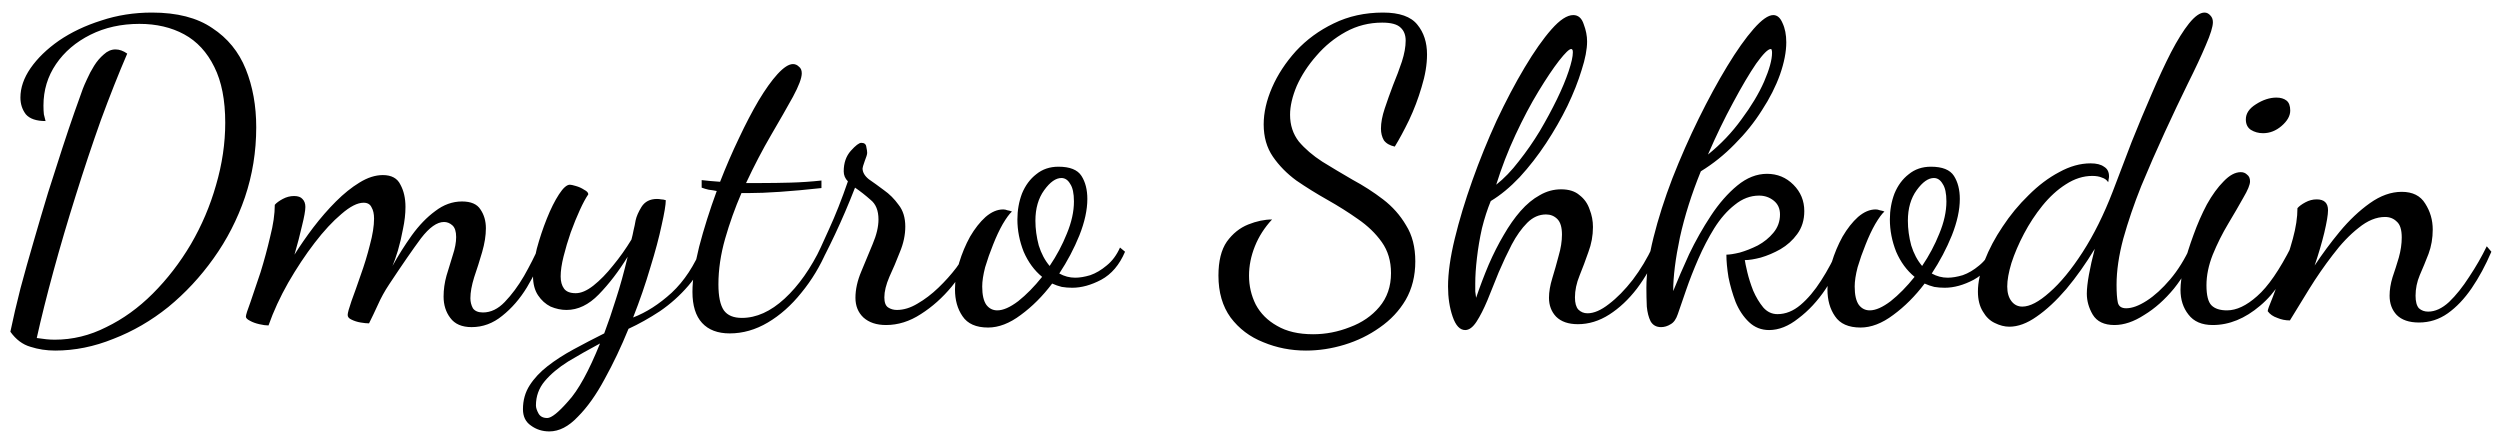 <svg width="191" height="33" viewBox="0 0 191 33" fill="none" xmlns="http://www.w3.org/2000/svg">
<path d="M4.216 26.784C3.555 26.784 2.925 26.688 2.328 26.496C1.731 26.325 1.219 25.941 0.792 25.344C1.005 24.32 1.261 23.221 1.56 22.048C1.88 20.853 2.221 19.637 2.584 18.4C2.947 17.141 3.309 15.915 3.672 14.72C4.056 13.504 4.419 12.373 4.76 11.328C5.101 10.283 5.411 9.365 5.688 8.576C5.965 7.787 6.179 7.189 6.328 6.784C6.392 6.613 6.499 6.368 6.648 6.048C6.797 5.707 6.979 5.365 7.192 5.024C7.405 4.683 7.651 4.395 7.928 4.16C8.205 3.904 8.504 3.776 8.824 3.776C9.123 3.776 9.421 3.883 9.72 4.096C9.059 5.632 8.387 7.328 7.704 9.184C7.043 11.04 6.403 12.96 5.784 14.944C5.165 16.907 4.6 18.827 4.088 20.704C3.576 22.581 3.149 24.288 2.808 25.824C3.107 25.867 3.352 25.899 3.544 25.92C3.757 25.941 3.971 25.952 4.184 25.952C5.549 25.952 6.861 25.632 8.12 24.992C9.4 24.373 10.584 23.52 11.672 22.432C12.781 21.323 13.752 20.064 14.584 18.656C15.416 17.227 16.056 15.723 16.504 14.144C16.973 12.544 17.208 10.955 17.208 9.376C17.208 7.648 16.931 6.229 16.376 5.12C15.821 3.989 15.053 3.157 14.072 2.624C13.091 2.091 11.949 1.824 10.648 1.824C9.261 1.824 8.013 2.101 6.904 2.656C5.795 3.211 4.92 3.957 4.28 4.896C3.64 5.835 3.32 6.891 3.32 8.064C3.32 8.32 3.331 8.544 3.352 8.736C3.395 8.928 3.437 9.099 3.48 9.248C2.776 9.248 2.275 9.077 1.976 8.736C1.699 8.373 1.56 7.947 1.56 7.456C1.56 6.709 1.816 5.963 2.328 5.216C2.861 4.448 3.587 3.744 4.504 3.104C5.443 2.464 6.52 1.952 7.736 1.568C8.952 1.163 10.243 0.96 11.608 0.96C13.528 0.96 15.064 1.355 16.216 2.144C17.389 2.912 18.243 3.957 18.776 5.28C19.309 6.603 19.576 8.085 19.576 9.728C19.576 11.584 19.288 13.365 18.712 15.072C18.136 16.757 17.336 18.315 16.312 19.744C15.309 21.152 14.157 22.389 12.856 23.456C11.555 24.501 10.157 25.312 8.664 25.888C7.192 26.485 5.709 26.784 4.216 26.784ZM36.034 24.992C35.288 24.992 34.744 24.757 34.402 24.288C34.061 23.84 33.89 23.296 33.89 22.656C33.89 22.123 33.965 21.589 34.114 21.056C34.285 20.523 34.445 20 34.594 19.488C34.765 18.976 34.85 18.517 34.85 18.112C34.85 17.685 34.754 17.387 34.562 17.216C34.37 17.045 34.157 16.96 33.922 16.96C33.389 16.96 32.802 17.376 32.162 18.208C31.544 19.04 30.733 20.213 29.73 21.728C29.389 22.24 29.101 22.763 28.866 23.296C28.632 23.808 28.408 24.277 28.194 24.704C28.024 24.704 27.81 24.683 27.554 24.64C27.298 24.597 27.064 24.523 26.85 24.416C26.658 24.331 26.562 24.213 26.562 24.064C26.562 23.915 26.658 23.563 26.85 23.008C27.064 22.432 27.298 21.771 27.554 21.024C27.832 20.256 28.066 19.488 28.258 18.72C28.472 17.931 28.578 17.259 28.578 16.704C28.578 16.341 28.514 16.053 28.386 15.84C28.28 15.605 28.077 15.488 27.778 15.488C27.309 15.488 26.744 15.776 26.082 16.352C25.421 16.907 24.738 17.643 24.034 18.56C23.33 19.477 22.658 20.491 22.018 21.6C21.4 22.688 20.898 23.776 20.514 24.864C20.322 24.864 20.088 24.832 19.81 24.768C19.533 24.704 19.298 24.619 19.106 24.512C18.893 24.405 18.786 24.299 18.786 24.192C18.786 24.064 18.904 23.691 19.138 23.072C19.352 22.432 19.608 21.675 19.906 20.8C20.184 19.904 20.429 18.997 20.642 18.08C20.877 17.163 20.994 16.352 20.994 15.648C21.122 15.499 21.325 15.349 21.602 15.2C21.88 15.051 22.168 14.976 22.466 14.976C22.765 14.976 22.978 15.051 23.106 15.2C23.256 15.349 23.33 15.552 23.33 15.808C23.33 16.085 23.245 16.565 23.074 17.248C22.925 17.909 22.733 18.645 22.498 19.456C22.925 18.773 23.405 18.08 23.938 17.376C24.493 16.651 25.069 15.989 25.666 15.392C26.264 14.795 26.861 14.315 27.458 13.952C28.077 13.568 28.674 13.376 29.25 13.376C29.912 13.376 30.36 13.621 30.594 14.112C30.85 14.581 30.978 15.147 30.978 15.808C30.978 16.341 30.914 16.907 30.786 17.504C30.68 18.08 30.552 18.624 30.402 19.136C30.253 19.627 30.114 20.021 29.986 20.32C30.434 19.509 30.925 18.731 31.458 17.984C32.013 17.216 32.61 16.597 33.25 16.128C33.89 15.637 34.573 15.392 35.298 15.392C35.981 15.392 36.45 15.595 36.706 16C36.984 16.405 37.122 16.885 37.122 17.44C37.122 17.995 37.026 18.603 36.834 19.264C36.642 19.925 36.44 20.565 36.226 21.184C36.034 21.803 35.938 22.336 35.938 22.784C35.938 23.061 36.002 23.317 36.13 23.552C36.28 23.765 36.536 23.872 36.898 23.872C37.496 23.872 38.05 23.605 38.562 23.072C39.096 22.517 39.586 21.856 40.034 21.088C40.482 20.299 40.866 19.541 41.186 18.816L41.57 19.264C41.229 20.16 40.792 21.056 40.258 21.952C39.725 22.827 39.096 23.552 38.37 24.128C37.666 24.704 36.888 24.992 36.034 24.992ZM41.97 32.96C41.436 32.96 40.967 32.811 40.562 32.512C40.156 32.235 39.954 31.819 39.954 31.264C39.954 30.581 40.124 29.973 40.466 29.44C40.807 28.907 41.266 28.416 41.842 27.968C42.418 27.52 43.079 27.093 43.826 26.688C44.572 26.283 45.351 25.877 46.162 25.472C46.46 24.683 46.759 23.808 47.058 22.848C47.378 21.867 47.676 20.789 47.954 19.616C47.271 20.725 46.535 21.685 45.746 22.496C44.978 23.285 44.156 23.68 43.282 23.68C42.876 23.68 42.471 23.595 42.066 23.424C41.682 23.232 41.362 22.944 41.106 22.56C40.85 22.176 40.722 21.685 40.722 21.088C40.722 20.491 40.818 19.797 41.01 19.008C41.223 18.219 41.479 17.451 41.778 16.704C42.076 15.957 42.386 15.339 42.706 14.848C43.026 14.357 43.303 14.112 43.538 14.112C43.623 14.112 43.772 14.144 43.986 14.208C44.22 14.272 44.434 14.368 44.626 14.496C44.839 14.603 44.946 14.72 44.946 14.848C44.754 15.125 44.54 15.52 44.306 16.032C44.071 16.544 43.836 17.12 43.602 17.76C43.388 18.379 43.207 18.987 43.058 19.584C42.908 20.181 42.834 20.693 42.834 21.12C42.834 21.504 42.919 21.813 43.09 22.048C43.26 22.283 43.559 22.4 43.986 22.4C44.391 22.4 44.839 22.208 45.33 21.824C45.842 21.419 46.343 20.907 46.834 20.288C47.346 19.669 47.815 19.008 48.242 18.304C48.306 18.069 48.359 17.835 48.402 17.6C48.466 17.344 48.519 17.088 48.562 16.832C48.626 16.533 48.775 16.192 49.01 15.808C49.266 15.403 49.66 15.2 50.194 15.2C50.3 15.2 50.407 15.211 50.514 15.232C50.62 15.232 50.738 15.253 50.866 15.296C50.866 15.637 50.759 16.277 50.546 17.216C50.354 18.133 50.066 19.211 49.682 20.448C49.319 21.685 48.882 22.955 48.37 24.256C49.372 23.872 50.354 23.243 51.314 22.368C52.274 21.472 53.052 20.288 53.65 18.816L54.066 19.136C53.746 20.16 53.255 21.056 52.594 21.824C51.954 22.571 51.228 23.221 50.418 23.776C49.607 24.309 48.807 24.757 48.018 25.12C47.463 26.485 46.855 27.765 46.194 28.96C45.554 30.155 44.871 31.115 44.146 31.84C43.442 32.587 42.716 32.96 41.97 32.96ZM41.81 31.936C42.13 31.936 42.663 31.509 43.41 30.656C44.178 29.824 44.988 28.352 45.842 26.24C44.967 26.709 44.156 27.168 43.41 27.616C42.663 28.085 42.066 28.587 41.618 29.12C41.17 29.653 40.946 30.272 40.946 30.976C40.946 31.147 41.01 31.349 41.138 31.584C41.266 31.819 41.49 31.936 41.81 31.936ZM55.751 25.472C54.834 25.472 54.13 25.205 53.639 24.672C53.149 24.139 52.903 23.349 52.903 22.304C52.903 21.365 53.074 20.213 53.415 18.848C53.778 17.461 54.226 16.043 54.759 14.592C54.546 14.549 54.343 14.517 54.151 14.496C53.959 14.453 53.778 14.4 53.607 14.336V13.76C53.778 13.781 53.981 13.803 54.215 13.824C54.45 13.845 54.717 13.867 55.015 13.888C55.463 12.736 55.943 11.627 56.455 10.56C56.967 9.472 57.469 8.512 57.959 7.68C58.471 6.827 58.951 6.155 59.399 5.664C59.869 5.152 60.263 4.896 60.583 4.896C60.754 4.896 60.903 4.96 61.031 5.088C61.181 5.195 61.255 5.365 61.255 5.6C61.255 5.963 61.031 6.56 60.583 7.392C60.135 8.203 59.581 9.173 58.919 10.304C58.258 11.435 57.618 12.661 56.999 13.984C57.191 13.984 57.383 13.984 57.575 13.984C57.789 13.984 57.991 13.984 58.183 13.984C58.887 13.984 59.623 13.973 60.391 13.952C61.181 13.931 61.97 13.877 62.759 13.792V14.368C61.586 14.496 60.53 14.592 59.591 14.656C58.674 14.72 57.853 14.752 57.127 14.752C57.042 14.752 56.957 14.752 56.871 14.752C56.807 14.752 56.733 14.752 56.647 14.752C56.157 15.883 55.741 17.045 55.399 18.24C55.058 19.435 54.887 20.597 54.887 21.728C54.887 22.645 55.026 23.307 55.303 23.712C55.581 24.096 56.039 24.288 56.679 24.288C57.789 24.288 58.877 23.797 59.943 22.816C61.01 21.835 61.949 20.501 62.759 18.816L63.175 19.136C62.663 20.331 62.013 21.408 61.223 22.368C60.455 23.328 59.602 24.085 58.663 24.64C57.725 25.195 56.754 25.472 55.751 25.472ZM67.692 24.832C66.967 24.832 66.391 24.64 65.964 24.256C65.559 23.872 65.356 23.371 65.356 22.752C65.356 22.112 65.506 21.44 65.804 20.736C66.103 20.032 66.391 19.339 66.668 18.656C66.967 17.952 67.116 17.323 67.116 16.768C67.116 16.085 66.914 15.584 66.508 15.264C66.124 14.923 65.73 14.613 65.324 14.336C64.834 15.595 64.322 16.789 63.788 17.92C63.255 19.051 62.818 19.904 62.476 20.48L62.188 19.936C62.487 19.381 62.871 18.571 63.34 17.504C63.831 16.437 64.311 15.221 64.78 13.856C64.567 13.643 64.46 13.387 64.46 13.088C64.46 12.448 64.642 11.925 65.004 11.52C65.367 11.115 65.634 10.912 65.804 10.912C66.039 10.912 66.167 11.019 66.188 11.232C66.231 11.424 66.252 11.573 66.252 11.68C66.252 11.787 66.188 12 66.06 12.32C65.954 12.619 65.9 12.8 65.9 12.864C65.9 13.163 66.06 13.44 66.38 13.696C66.722 13.931 67.106 14.208 67.532 14.528C67.959 14.827 68.332 15.2 68.652 15.648C68.994 16.075 69.164 16.629 69.164 17.312C69.164 17.952 69.026 18.603 68.748 19.264C68.492 19.925 68.226 20.555 67.948 21.152C67.692 21.749 67.564 22.272 67.564 22.72C67.564 23.104 67.66 23.36 67.852 23.488C68.044 23.616 68.268 23.68 68.524 23.68C69.036 23.68 69.559 23.52 70.092 23.2C70.647 22.88 71.18 22.475 71.692 21.984C72.204 21.493 72.663 20.981 73.068 20.448C73.474 19.893 73.772 19.381 73.964 18.912L74.38 19.232C73.975 20.128 73.42 21.013 72.716 21.888C72.012 22.741 71.223 23.445 70.348 24C69.495 24.555 68.61 24.832 67.692 24.832ZM75.489 25.024C74.572 25.024 73.921 24.736 73.537 24.16C73.153 23.605 72.961 22.923 72.961 22.112C72.961 21.451 73.068 20.768 73.281 20.064C73.495 19.36 73.772 18.699 74.113 18.08C74.476 17.461 74.871 16.96 75.297 16.576C75.745 16.192 76.193 16 76.641 16C76.748 16 76.855 16.021 76.961 16.064C77.089 16.085 77.207 16.117 77.313 16.16C77.121 16.331 76.887 16.651 76.609 17.12C76.353 17.568 76.108 18.091 75.873 18.688C75.639 19.264 75.436 19.84 75.265 20.416C75.116 20.992 75.041 21.483 75.041 21.888C75.041 22.528 75.148 22.997 75.361 23.296C75.575 23.573 75.852 23.712 76.193 23.712C76.641 23.712 77.175 23.477 77.793 23.008C78.412 22.517 79.02 21.899 79.617 21.152C79.02 20.661 78.551 20.021 78.209 19.232C77.889 18.421 77.729 17.6 77.729 16.768C77.729 16.064 77.847 15.403 78.081 14.784C78.337 14.165 78.7 13.675 79.169 13.312C79.639 12.928 80.204 12.736 80.865 12.736C81.74 12.736 82.327 12.971 82.625 13.44C82.924 13.909 83.073 14.496 83.073 15.2C83.073 16.032 82.871 16.96 82.465 17.984C82.06 18.987 81.548 19.957 80.929 20.896C81.313 21.109 81.719 21.216 82.145 21.216C82.487 21.216 82.871 21.152 83.297 21.024C83.724 20.875 84.14 20.629 84.545 20.288C84.972 19.947 85.313 19.488 85.569 18.912L85.953 19.232C85.527 20.235 84.919 20.949 84.129 21.376C83.361 21.781 82.625 21.984 81.921 21.984C81.644 21.984 81.377 21.963 81.121 21.92C80.865 21.856 80.62 21.771 80.385 21.664C79.66 22.624 78.86 23.424 77.985 24.064C77.132 24.704 76.3 25.024 75.489 25.024ZM80.193 20.32C80.727 19.531 81.164 18.709 81.505 17.856C81.868 16.981 82.049 16.16 82.049 15.392C82.049 14.773 81.953 14.325 81.761 14.048C81.591 13.749 81.367 13.6 81.089 13.6C80.663 13.6 80.225 13.909 79.777 14.528C79.329 15.147 79.105 15.925 79.105 16.864C79.105 17.483 79.191 18.112 79.361 18.752C79.553 19.371 79.831 19.893 80.193 20.32ZM99.777 26.784C98.625 26.784 97.537 26.571 96.513 26.144C95.489 25.739 94.657 25.109 94.017 24.256C93.399 23.403 93.089 22.336 93.089 21.056C93.089 19.947 93.303 19.083 93.729 18.464C94.177 17.845 94.721 17.408 95.361 17.152C96.001 16.896 96.609 16.768 97.185 16.768C96.609 17.387 96.172 18.069 95.873 18.816C95.575 19.563 95.425 20.309 95.425 21.056C95.425 21.845 95.596 22.581 95.937 23.264C96.3 23.947 96.844 24.491 97.569 24.896C98.295 25.323 99.212 25.536 100.321 25.536C101.281 25.536 102.22 25.355 103.137 24.992C104.055 24.651 104.801 24.139 105.377 23.456C105.975 22.752 106.273 21.888 106.273 20.864C106.273 19.947 106.039 19.157 105.569 18.496C105.1 17.835 104.492 17.248 103.745 16.736C103.02 16.224 102.241 15.733 101.409 15.264C100.577 14.795 99.788 14.304 99.041 13.792C98.316 13.259 97.719 12.651 97.249 11.968C96.78 11.285 96.545 10.464 96.545 9.504C96.545 8.608 96.759 7.669 97.185 6.688C97.612 5.707 98.22 4.779 99.009 3.904C99.82 3.029 100.78 2.325 101.889 1.792C103.02 1.237 104.279 0.96 105.665 0.96C106.924 0.96 107.799 1.269 108.289 1.888C108.78 2.485 109.025 3.243 109.025 4.16C109.025 4.928 108.887 5.76 108.609 6.656C108.353 7.531 108.033 8.373 107.649 9.184C107.265 9.973 106.903 10.645 106.561 11.2C106.177 11.115 105.9 10.955 105.729 10.72C105.58 10.464 105.505 10.165 105.505 9.824C105.505 9.376 105.601 8.864 105.793 8.288C105.985 7.712 106.199 7.115 106.433 6.496C106.689 5.877 106.913 5.28 107.105 4.704C107.297 4.107 107.393 3.573 107.393 3.104C107.393 2.677 107.265 2.347 107.009 2.112C106.753 1.856 106.284 1.728 105.601 1.728C104.599 1.728 103.671 1.963 102.817 2.432C101.964 2.901 101.217 3.509 100.577 4.256C99.937 4.981 99.436 5.749 99.073 6.56C98.732 7.371 98.561 8.107 98.561 8.768C98.561 9.557 98.785 10.24 99.233 10.816C99.703 11.371 100.3 11.883 101.025 12.352C101.751 12.8 102.519 13.259 103.329 13.728C104.161 14.176 104.94 14.677 105.665 15.232C106.391 15.787 106.977 16.448 107.425 17.216C107.895 17.963 108.129 18.88 108.129 19.968C108.129 21.077 107.884 22.059 107.393 22.912C106.903 23.744 106.241 24.448 105.409 25.024C104.599 25.6 103.703 26.037 102.721 26.336C101.74 26.635 100.759 26.784 99.777 26.784ZM111.942 25.216C111.536 25.216 111.216 24.875 110.982 24.192C110.747 23.509 110.63 22.741 110.63 21.888C110.63 20.864 110.8 19.648 111.142 18.24C111.483 16.832 111.931 15.349 112.486 13.792C113.04 12.235 113.659 10.709 114.342 9.216C115.046 7.723 115.76 6.368 116.486 5.152C117.211 3.936 117.894 2.965 118.534 2.24C119.174 1.515 119.728 1.152 120.198 1.152C120.582 1.152 120.848 1.387 120.998 1.856C121.168 2.304 121.254 2.741 121.254 3.168C121.254 3.765 121.115 4.491 120.838 5.344C120.582 6.197 120.219 7.115 119.75 8.096C119.28 9.056 118.736 10.005 118.118 10.944C117.499 11.883 116.827 12.747 116.102 13.536C115.376 14.304 114.64 14.912 113.894 15.36C113.638 15.979 113.414 16.672 113.222 17.44C113.051 18.208 112.923 18.965 112.838 19.712C112.752 20.437 112.71 21.088 112.71 21.664C112.71 21.899 112.71 22.101 112.71 22.272C112.731 22.443 112.752 22.603 112.774 22.752C113.072 21.877 113.392 21.035 113.734 20.224C114.096 19.392 114.48 18.635 114.886 17.952C115.291 17.248 115.718 16.64 116.166 16.128C116.635 15.595 117.126 15.189 117.638 14.912C118.15 14.613 118.694 14.464 119.27 14.464C119.867 14.464 120.336 14.613 120.678 14.912C121.04 15.189 121.296 15.552 121.446 16C121.616 16.427 121.702 16.875 121.702 17.344C121.702 18.005 121.584 18.645 121.35 19.264C121.136 19.883 120.912 20.48 120.678 21.056C120.443 21.632 120.326 22.187 120.326 22.72C120.326 23.147 120.411 23.456 120.582 23.648C120.774 23.84 121.008 23.936 121.286 23.936C121.776 23.936 122.32 23.701 122.918 23.232C123.536 22.763 124.144 22.144 124.742 21.376C125.339 20.587 125.851 19.733 126.278 18.816L126.694 19.2C126.246 20.245 125.702 21.195 125.062 22.048C124.422 22.88 123.718 23.541 122.95 24.032C122.182 24.523 121.382 24.768 120.55 24.768C119.824 24.768 119.27 24.576 118.885 24.192C118.523 23.808 118.342 23.328 118.342 22.752C118.342 22.304 118.427 21.803 118.598 21.248C118.768 20.693 118.928 20.128 119.078 19.552C119.248 18.976 119.334 18.432 119.334 17.92C119.334 17.365 119.216 16.971 118.982 16.736C118.747 16.501 118.459 16.384 118.118 16.384C117.584 16.384 117.104 16.597 116.678 17.024C116.251 17.451 115.856 18.005 115.494 18.688C115.152 19.349 114.822 20.053 114.502 20.8C114.203 21.547 113.915 22.261 113.638 22.944C113.36 23.605 113.083 24.149 112.806 24.576C112.528 25.003 112.24 25.216 111.942 25.216ZM114.31 14.112C114.907 13.643 115.483 13.045 116.038 12.32C116.614 11.595 117.147 10.827 117.638 10.016C118.128 9.184 118.566 8.373 118.95 7.584C119.334 6.795 119.632 6.08 119.845 5.44C120.059 4.8 120.166 4.32 120.166 4C120.166 3.893 120.155 3.829 120.134 3.808C120.112 3.765 120.08 3.744 120.038 3.744C119.888 3.744 119.579 4.043 119.11 4.64C118.662 5.216 118.139 5.995 117.542 6.976C116.944 7.957 116.358 9.067 115.782 10.304C115.206 11.541 114.715 12.811 114.31 14.112ZM135.16 25.216C134.563 25.216 134.051 25.013 133.624 24.608C133.198 24.203 132.856 23.691 132.6 23.072C132.366 22.453 132.184 21.824 132.056 21.184C131.95 20.523 131.896 19.947 131.896 19.456C132.131 19.456 132.472 19.403 132.92 19.296C133.368 19.168 133.827 18.987 134.296 18.752C134.766 18.496 135.16 18.176 135.48 17.792C135.822 17.387 135.992 16.917 135.992 16.384C135.992 15.936 135.832 15.584 135.512 15.328C135.192 15.072 134.819 14.944 134.392 14.944C133.731 14.944 133.112 15.179 132.536 15.648C131.96 16.096 131.438 16.693 130.968 17.44C130.52 18.165 130.115 18.944 129.752 19.776C129.39 20.608 129.08 21.397 128.824 22.144C128.568 22.891 128.355 23.509 128.184 24C128.056 24.384 127.875 24.64 127.64 24.768C127.406 24.917 127.16 24.992 126.904 24.992C126.542 24.992 126.275 24.843 126.104 24.544C125.955 24.245 125.859 23.872 125.816 23.424C125.795 22.955 125.784 22.475 125.784 21.984C125.784 20.875 125.966 19.595 126.328 18.144C126.691 16.693 127.171 15.189 127.768 13.632C128.387 12.053 129.059 10.528 129.784 9.056C130.51 7.584 131.235 6.251 131.96 5.056C132.686 3.861 133.358 2.912 133.976 2.208C134.595 1.504 135.096 1.152 135.48 1.152C135.779 1.152 136.014 1.355 136.184 1.76C136.376 2.165 136.472 2.656 136.472 3.232C136.472 3.957 136.312 4.779 135.992 5.696C135.672 6.592 135.214 7.499 134.616 8.416C134.04 9.333 133.347 10.197 132.536 11.008C131.747 11.819 130.883 12.512 129.944 13.088C129.24 14.816 128.707 16.501 128.344 18.144C128.003 19.765 127.832 21.131 127.832 22.24C128.174 21.387 128.579 20.448 129.048 19.424C129.539 18.4 130.094 17.419 130.712 16.48C131.331 15.541 132.003 14.773 132.728 14.176C133.454 13.579 134.211 13.28 135 13.28C135.79 13.28 136.462 13.557 137.016 14.112C137.571 14.667 137.848 15.339 137.848 16.128C137.848 16.811 137.667 17.397 137.304 17.888C136.963 18.357 136.536 18.741 136.024 19.04C135.534 19.317 135.032 19.531 134.52 19.68C134.03 19.808 133.624 19.872 133.304 19.872C133.326 20.043 133.39 20.352 133.496 20.8C133.603 21.248 133.752 21.717 133.944 22.208C134.158 22.699 134.414 23.125 134.712 23.488C135.011 23.829 135.374 24 135.8 24C136.419 24 137.006 23.765 137.56 23.296C138.115 22.827 138.638 22.208 139.128 21.44C139.64 20.651 140.11 19.765 140.536 18.784L140.856 19.104C140.558 20.149 140.099 21.141 139.48 22.08C138.862 22.997 138.168 23.744 137.4 24.32C136.654 24.917 135.907 25.216 135.16 25.216ZM130.488 11.808C131.47 11.019 132.323 10.123 133.048 9.12C133.795 8.117 134.371 7.157 134.776 6.24C135.182 5.301 135.384 4.565 135.384 4.032C135.384 3.925 135.374 3.851 135.352 3.808C135.352 3.765 135.331 3.744 135.288 3.744C135.075 3.744 134.702 4.117 134.168 4.864C133.656 5.611 133.07 6.603 132.408 7.84C131.747 9.056 131.107 10.379 130.488 11.808ZM142.146 25.024C141.228 25.024 140.578 24.736 140.194 24.16C139.809 23.605 139.617 22.923 139.617 22.112C139.617 21.451 139.724 20.768 139.938 20.064C140.151 19.36 140.428 18.699 140.77 18.08C141.132 17.461 141.527 16.96 141.954 16.576C142.402 16.192 142.85 16 143.298 16C143.404 16 143.511 16.021 143.618 16.064C143.746 16.085 143.863 16.117 143.97 16.16C143.778 16.331 143.543 16.651 143.266 17.12C143.01 17.568 142.764 18.091 142.53 18.688C142.295 19.264 142.092 19.84 141.922 20.416C141.772 20.992 141.698 21.483 141.698 21.888C141.698 22.528 141.804 22.997 142.018 23.296C142.231 23.573 142.508 23.712 142.85 23.712C143.298 23.712 143.831 23.477 144.45 23.008C145.068 22.517 145.676 21.899 146.274 21.152C145.676 20.661 145.207 20.021 144.866 19.232C144.546 18.421 144.386 17.6 144.386 16.768C144.386 16.064 144.503 15.403 144.738 14.784C144.994 14.165 145.356 13.675 145.826 13.312C146.295 12.928 146.86 12.736 147.522 12.736C148.396 12.736 148.983 12.971 149.282 13.44C149.58 13.909 149.73 14.496 149.73 15.2C149.73 16.032 149.527 16.96 149.122 17.984C148.716 18.987 148.204 19.957 147.586 20.896C147.97 21.109 148.375 21.216 148.802 21.216C149.143 21.216 149.527 21.152 149.954 21.024C150.38 20.875 150.796 20.629 151.202 20.288C151.628 19.947 151.97 19.488 152.226 18.912L152.61 19.232C152.183 20.235 151.575 20.949 150.786 21.376C150.018 21.781 149.282 21.984 148.578 21.984C148.3 21.984 148.034 21.963 147.778 21.92C147.522 21.856 147.276 21.771 147.042 21.664C146.316 22.624 145.516 23.424 144.641 24.064C143.788 24.704 142.956 25.024 142.146 25.024ZM146.85 20.32C147.383 19.531 147.82 18.709 148.161 17.856C148.524 16.981 148.706 16.16 148.706 15.392C148.706 14.773 148.61 14.325 148.418 14.048C148.247 13.749 148.023 13.6 147.746 13.6C147.319 13.6 146.882 13.909 146.434 14.528C145.986 15.147 145.762 15.925 145.762 16.864C145.762 17.483 145.847 18.112 146.018 18.752C146.21 19.371 146.487 19.893 146.85 20.32ZM153.513 24.96C153.15 24.96 152.777 24.864 152.393 24.672C152.03 24.501 151.732 24.213 151.497 23.808C151.241 23.403 151.113 22.891 151.113 22.272C151.113 21.568 151.284 20.779 151.625 19.904C151.966 19.029 152.425 18.165 153.001 17.312C153.577 16.437 154.238 15.637 154.985 14.912C155.732 14.165 156.51 13.579 157.321 13.152C158.132 12.704 158.932 12.48 159.721 12.48C160.169 12.48 160.51 12.565 160.745 12.736C161.001 12.885 161.129 13.131 161.129 13.472C161.129 13.557 161.118 13.632 161.097 13.696C161.097 13.76 161.086 13.835 161.065 13.92C160.958 13.749 160.798 13.632 160.585 13.568C160.393 13.483 160.148 13.44 159.849 13.44C159.166 13.44 158.494 13.653 157.833 14.08C157.193 14.485 156.596 15.029 156.041 15.712C155.508 16.373 155.038 17.088 154.633 17.856C154.228 18.624 153.908 19.371 153.673 20.096C153.46 20.8 153.353 21.397 153.353 21.888C153.353 22.357 153.46 22.731 153.673 23.008C153.886 23.285 154.164 23.424 154.505 23.424C155.081 23.424 155.774 23.061 156.585 22.336C157.417 21.611 158.26 20.587 159.113 19.264C159.966 17.941 160.734 16.395 161.417 14.624C161.886 13.387 162.366 12.128 162.857 10.848C163.369 9.568 163.881 8.341 164.393 7.168C164.905 5.973 165.396 4.917 165.865 4C166.356 3.061 166.814 2.325 167.241 1.792C167.689 1.237 168.084 0.96 168.425 0.96C168.596 0.96 168.745 1.035 168.873 1.184C169.001 1.312 169.065 1.483 169.065 1.696C169.065 2.037 168.884 2.624 168.521 3.456C168.18 4.267 167.721 5.248 167.145 6.4C166.59 7.531 166.004 8.768 165.385 10.112C164.766 11.456 164.169 12.821 163.593 14.208C163.038 15.595 162.58 16.939 162.217 18.24C161.876 19.52 161.705 20.693 161.705 21.76C161.705 22.357 161.737 22.805 161.801 23.104C161.865 23.403 162.078 23.552 162.441 23.552C162.889 23.552 163.412 23.36 164.009 22.976C164.606 22.592 165.204 22.048 165.801 21.344C166.398 20.64 166.921 19.797 167.369 18.816L167.753 19.104C167.348 20.192 166.793 21.173 166.089 22.048C165.385 22.901 164.628 23.573 163.817 24.064C163.028 24.576 162.27 24.832 161.545 24.832C160.756 24.832 160.201 24.565 159.881 24.032C159.582 23.52 159.433 22.987 159.433 22.432C159.433 22.069 159.486 21.589 159.593 20.992C159.7 20.395 159.849 19.733 160.041 19.008C159.358 20.139 158.633 21.163 157.865 22.08C157.097 22.976 156.34 23.68 155.593 24.192C154.868 24.704 154.174 24.96 153.513 24.96ZM169.054 24.832C168.222 24.832 167.603 24.565 167.198 24.032C166.793 23.52 166.59 22.891 166.59 22.144C166.59 21.653 166.675 21.035 166.846 20.288C167.038 19.541 167.283 18.763 167.582 17.952C167.881 17.12 168.222 16.341 168.606 15.616C169.011 14.891 169.438 14.304 169.886 13.856C170.334 13.387 170.771 13.152 171.198 13.152C171.39 13.152 171.55 13.216 171.678 13.344C171.827 13.451 171.902 13.621 171.902 13.856C171.902 14.112 171.731 14.528 171.39 15.104C171.07 15.68 170.686 16.341 170.238 17.088C169.79 17.835 169.395 18.624 169.054 19.456C168.734 20.267 168.574 21.045 168.574 21.792C168.574 22.56 168.702 23.072 168.958 23.328C169.214 23.584 169.609 23.712 170.142 23.712C170.867 23.712 171.635 23.349 172.446 22.624C173.278 21.899 174.153 20.629 175.07 18.816L175.358 19.136C174.739 20.971 173.843 22.379 172.67 23.36C171.518 24.341 170.313 24.832 169.054 24.832ZM172.894 10.176C172.553 10.176 172.243 10.091 171.966 9.92C171.71 9.749 171.582 9.483 171.582 9.12C171.582 8.672 171.838 8.288 172.35 7.968C172.883 7.627 173.406 7.456 173.918 7.456C174.238 7.456 174.494 7.531 174.686 7.68C174.878 7.829 174.974 8.085 174.974 8.448C174.974 8.853 174.75 9.248 174.302 9.632C173.875 9.995 173.406 10.176 172.894 10.176ZM184.805 24.64C184.058 24.64 183.493 24.448 183.109 24.064C182.746 23.68 182.565 23.189 182.565 22.592C182.565 22.144 182.639 21.675 182.789 21.184C182.959 20.693 183.119 20.192 183.269 19.68C183.418 19.147 183.493 18.635 183.493 18.144C183.493 17.547 183.365 17.141 183.109 16.928C182.874 16.693 182.575 16.576 182.213 16.576C181.551 16.576 180.879 16.853 180.197 17.408C179.514 17.941 178.853 18.635 178.213 19.488C177.573 20.32 176.975 21.184 176.421 22.08C175.866 22.976 175.375 23.776 174.949 24.48C174.607 24.48 174.287 24.416 173.989 24.288C173.669 24.181 173.423 24.011 173.253 23.776C173.253 23.669 173.37 23.339 173.605 22.784C173.818 22.229 174.074 21.547 174.373 20.736C174.671 19.925 174.938 19.093 175.173 18.24C175.407 17.387 175.525 16.608 175.525 15.904C175.653 15.755 175.855 15.605 176.133 15.456C176.41 15.307 176.698 15.232 176.997 15.232C177.573 15.232 177.861 15.509 177.861 16.064C177.861 16.405 177.765 16.981 177.573 17.792C177.381 18.581 177.135 19.413 176.837 20.288C177.413 19.413 178.053 18.549 178.757 17.696C179.482 16.821 180.25 16.096 181.061 15.52C181.871 14.944 182.682 14.656 183.493 14.656C184.325 14.656 184.922 14.955 185.285 15.552C185.669 16.149 185.861 16.811 185.861 17.536C185.861 18.197 185.754 18.816 185.541 19.392C185.327 19.947 185.103 20.491 184.869 21.024C184.655 21.536 184.549 22.059 184.549 22.592C184.549 23.04 184.634 23.36 184.805 23.552C184.997 23.723 185.231 23.808 185.509 23.808C186.042 23.808 186.575 23.563 187.109 23.072C187.642 22.56 188.154 21.92 188.645 21.152C189.157 20.384 189.605 19.605 189.989 18.816L190.341 19.232C189.893 20.277 189.391 21.205 188.837 22.016C188.282 22.827 187.674 23.467 187.013 23.936C186.351 24.405 185.615 24.64 184.805 24.64Z" fill="black"/>
</svg>
